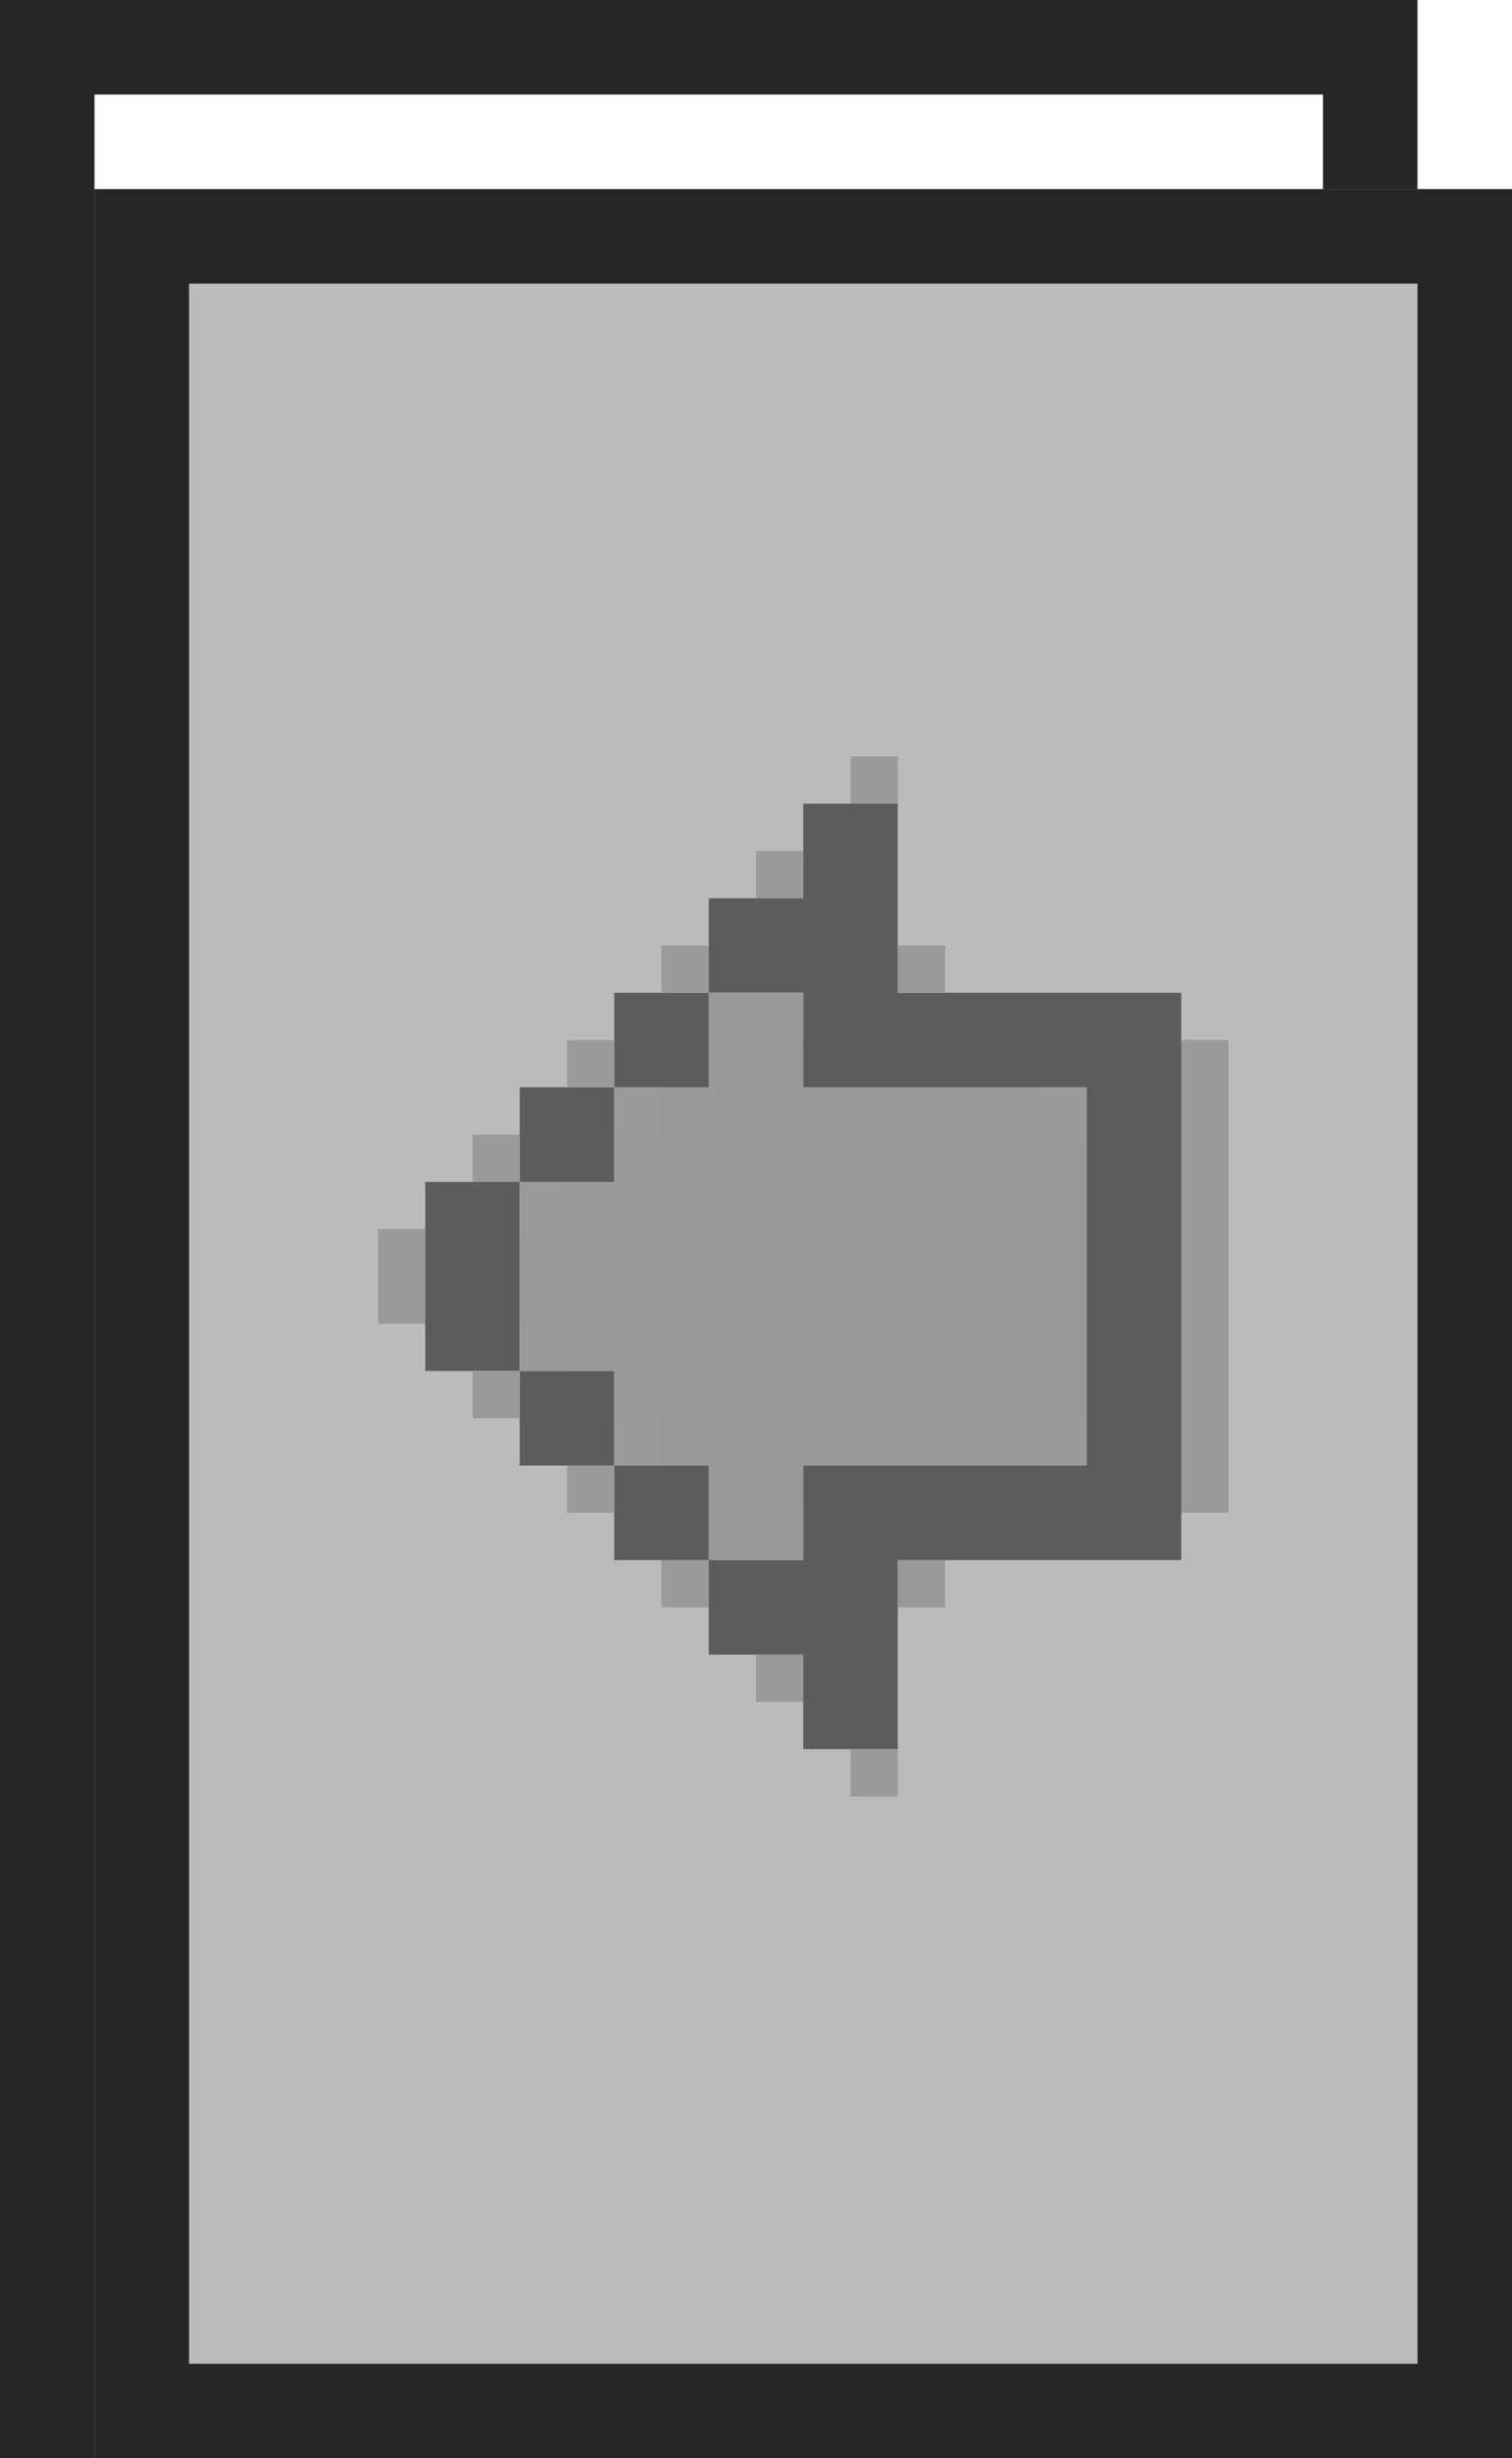<svg width="16" height="26" viewBox="0 0 16 26" fill="none" xmlns="http://www.w3.org/2000/svg">
<rect x="0.5" y="0.5" width="14" height="25" stroke="#262626"/>
<g filter="url(#filter0_diiii_205_3530)">
<rect y="1" width="15" height="24" fill="#BBBBBB"/>
<rect x="0.5" y="1.5" width="14" height="23" stroke="#262626"/>
<path fill-rule="evenodd" clip-rule="evenodd" d="M7.5 7.5H8.5V8.5V9.5H10.5H11.5V10.5V14.5V15.5H10.5H8.5V16.5V17.5H7.5V16.5H6.5V15.5H7.5V14.5H10.5V10.5H7.5V9.5H6.5V8.5H7.5V7.5ZM5.5 10.5V9.5H6.5V10.5H5.5ZM4.5 11.5V10.5H5.5V11.5H4.5ZM4.5 13.5H3.5V11.5H4.5V13.5ZM5.5 14.5H4.5V13.5H5.5V14.5ZM5.5 14.5V15.5H6.5V14.5H5.5Z" fill="#5C5C5C"/>
<path fill-rule="evenodd" clip-rule="evenodd" d="M7.5 9.5H6.5V10.5H5.5V11.5H4.5V13.5H5.5V14.5H6.5V15.5H7.5V14.5H10.5V10.5H7.5V9.5Z" fill="#999999"/>
<g style="mix-blend-mode:darken">
<path fill-rule="evenodd" clip-rule="evenodd" d="M8.5 7H8V7.5H8.5V7ZM7 8H7.5V8.5H7V8ZM6.5 9H6V9.5H6.5V10H7H7.5V9.5H7H6.5V9ZM5.5 10H5V10.5H5.5V11H6V10.5H5.5V10ZM4.5 11H4V11.5H4.5V12H5V11.5H4.5V11ZM3 12H3.5V12.5V13H3V12.5V12ZM4 13.5H4.5V14H4V13.5ZM4.5 13.5H5V13H4.5V13.5ZM5.5 14.5H5V15H5.5V14.5ZM5.5 14.5V14H6V14.5H5.5ZM6 15.5H6.5V16H6V15.5ZM6.5 15.5V15H7H7.5V15.5H7H6.5ZM10 14H10.5V14.5H10V14ZM10.5 10.5H10V11H10.5V10.5ZM7 16.5H7.5V17H7V16.5ZM8.5 17.5H8V18H8.5V17.5ZM8.5 15.5H9V16H8.5V15.5ZM8.5 9H9V9.5H8.5V9ZM12 10H11.5V15H12V10Z" fill="#9A9A9A"/>
</g>
</g>
<defs>
<filter id="filter0_diiii_205_3530" x="0" y="1" width="16" height="25" filterUnits="userSpaceOnUse" color-interpolation-filters="sRGB">
<feFlood flood-opacity="0" result="BackgroundImageFix"/>
<feColorMatrix in="SourceAlpha" type="matrix" values="0 0 0 0 0 0 0 0 0 0 0 0 0 0 0 0 0 0 127 0" result="hardAlpha"/>
<feOffset dx="1" dy="1"/>
<feColorMatrix type="matrix" values="0 0 0 0 0.149 0 0 0 0 0.149 0 0 0 0 0.149 0 0 0 1 0"/>
<feBlend mode="normal" in2="BackgroundImageFix" result="effect1_dropShadow_205_3530"/>
<feBlend mode="normal" in="SourceGraphic" in2="effect1_dropShadow_205_3530" result="shape"/>
<feColorMatrix in="SourceAlpha" type="matrix" values="0 0 0 0 0 0 0 0 0 0 0 0 0 0 0 0 0 0 127 0" result="hardAlpha"/>
<feOffset dy="2"/>
<feComposite in2="hardAlpha" operator="arithmetic" k2="-1" k3="1"/>
<feColorMatrix type="matrix" values="0 0 0 0 1 0 0 0 0 1 0 0 0 0 1 0 0 0 1 0"/>
<feBlend mode="normal" in2="shape" result="effect2_innerShadow_205_3530"/>
<feColorMatrix in="SourceAlpha" type="matrix" values="0 0 0 0 0 0 0 0 0 0 0 0 0 0 0 0 0 0 127 0" result="hardAlpha"/>
<feOffset dx="2"/>
<feComposite in2="hardAlpha" operator="arithmetic" k2="-1" k3="1"/>
<feColorMatrix type="matrix" values="0 0 0 0 1 0 0 0 0 1 0 0 0 0 1 0 0 0 1 0"/>
<feBlend mode="normal" in2="effect2_innerShadow_205_3530" result="effect3_innerShadow_205_3530"/>
<feColorMatrix in="SourceAlpha" type="matrix" values="0 0 0 0 0 0 0 0 0 0 0 0 0 0 0 0 0 0 127 0" result="hardAlpha"/>
<feOffset dy="-2"/>
<feComposite in2="hardAlpha" operator="arithmetic" k2="-1" k3="1"/>
<feColorMatrix type="matrix" values="0 0 0 0 0.502 0 0 0 0 0.502 0 0 0 0 0.502 0 0 0 1 0"/>
<feBlend mode="normal" in2="effect3_innerShadow_205_3530" result="effect4_innerShadow_205_3530"/>
<feColorMatrix in="SourceAlpha" type="matrix" values="0 0 0 0 0 0 0 0 0 0 0 0 0 0 0 0 0 0 127 0" result="hardAlpha"/>
<feOffset dx="-2"/>
<feComposite in2="hardAlpha" operator="arithmetic" k2="-1" k3="1"/>
<feColorMatrix type="matrix" values="0 0 0 0 0.502 0 0 0 0 0.502 0 0 0 0 0.502 0 0 0 1 0"/>
<feBlend mode="normal" in2="effect4_innerShadow_205_3530" result="effect5_innerShadow_205_3530"/>
</filter>
</defs>
</svg>
